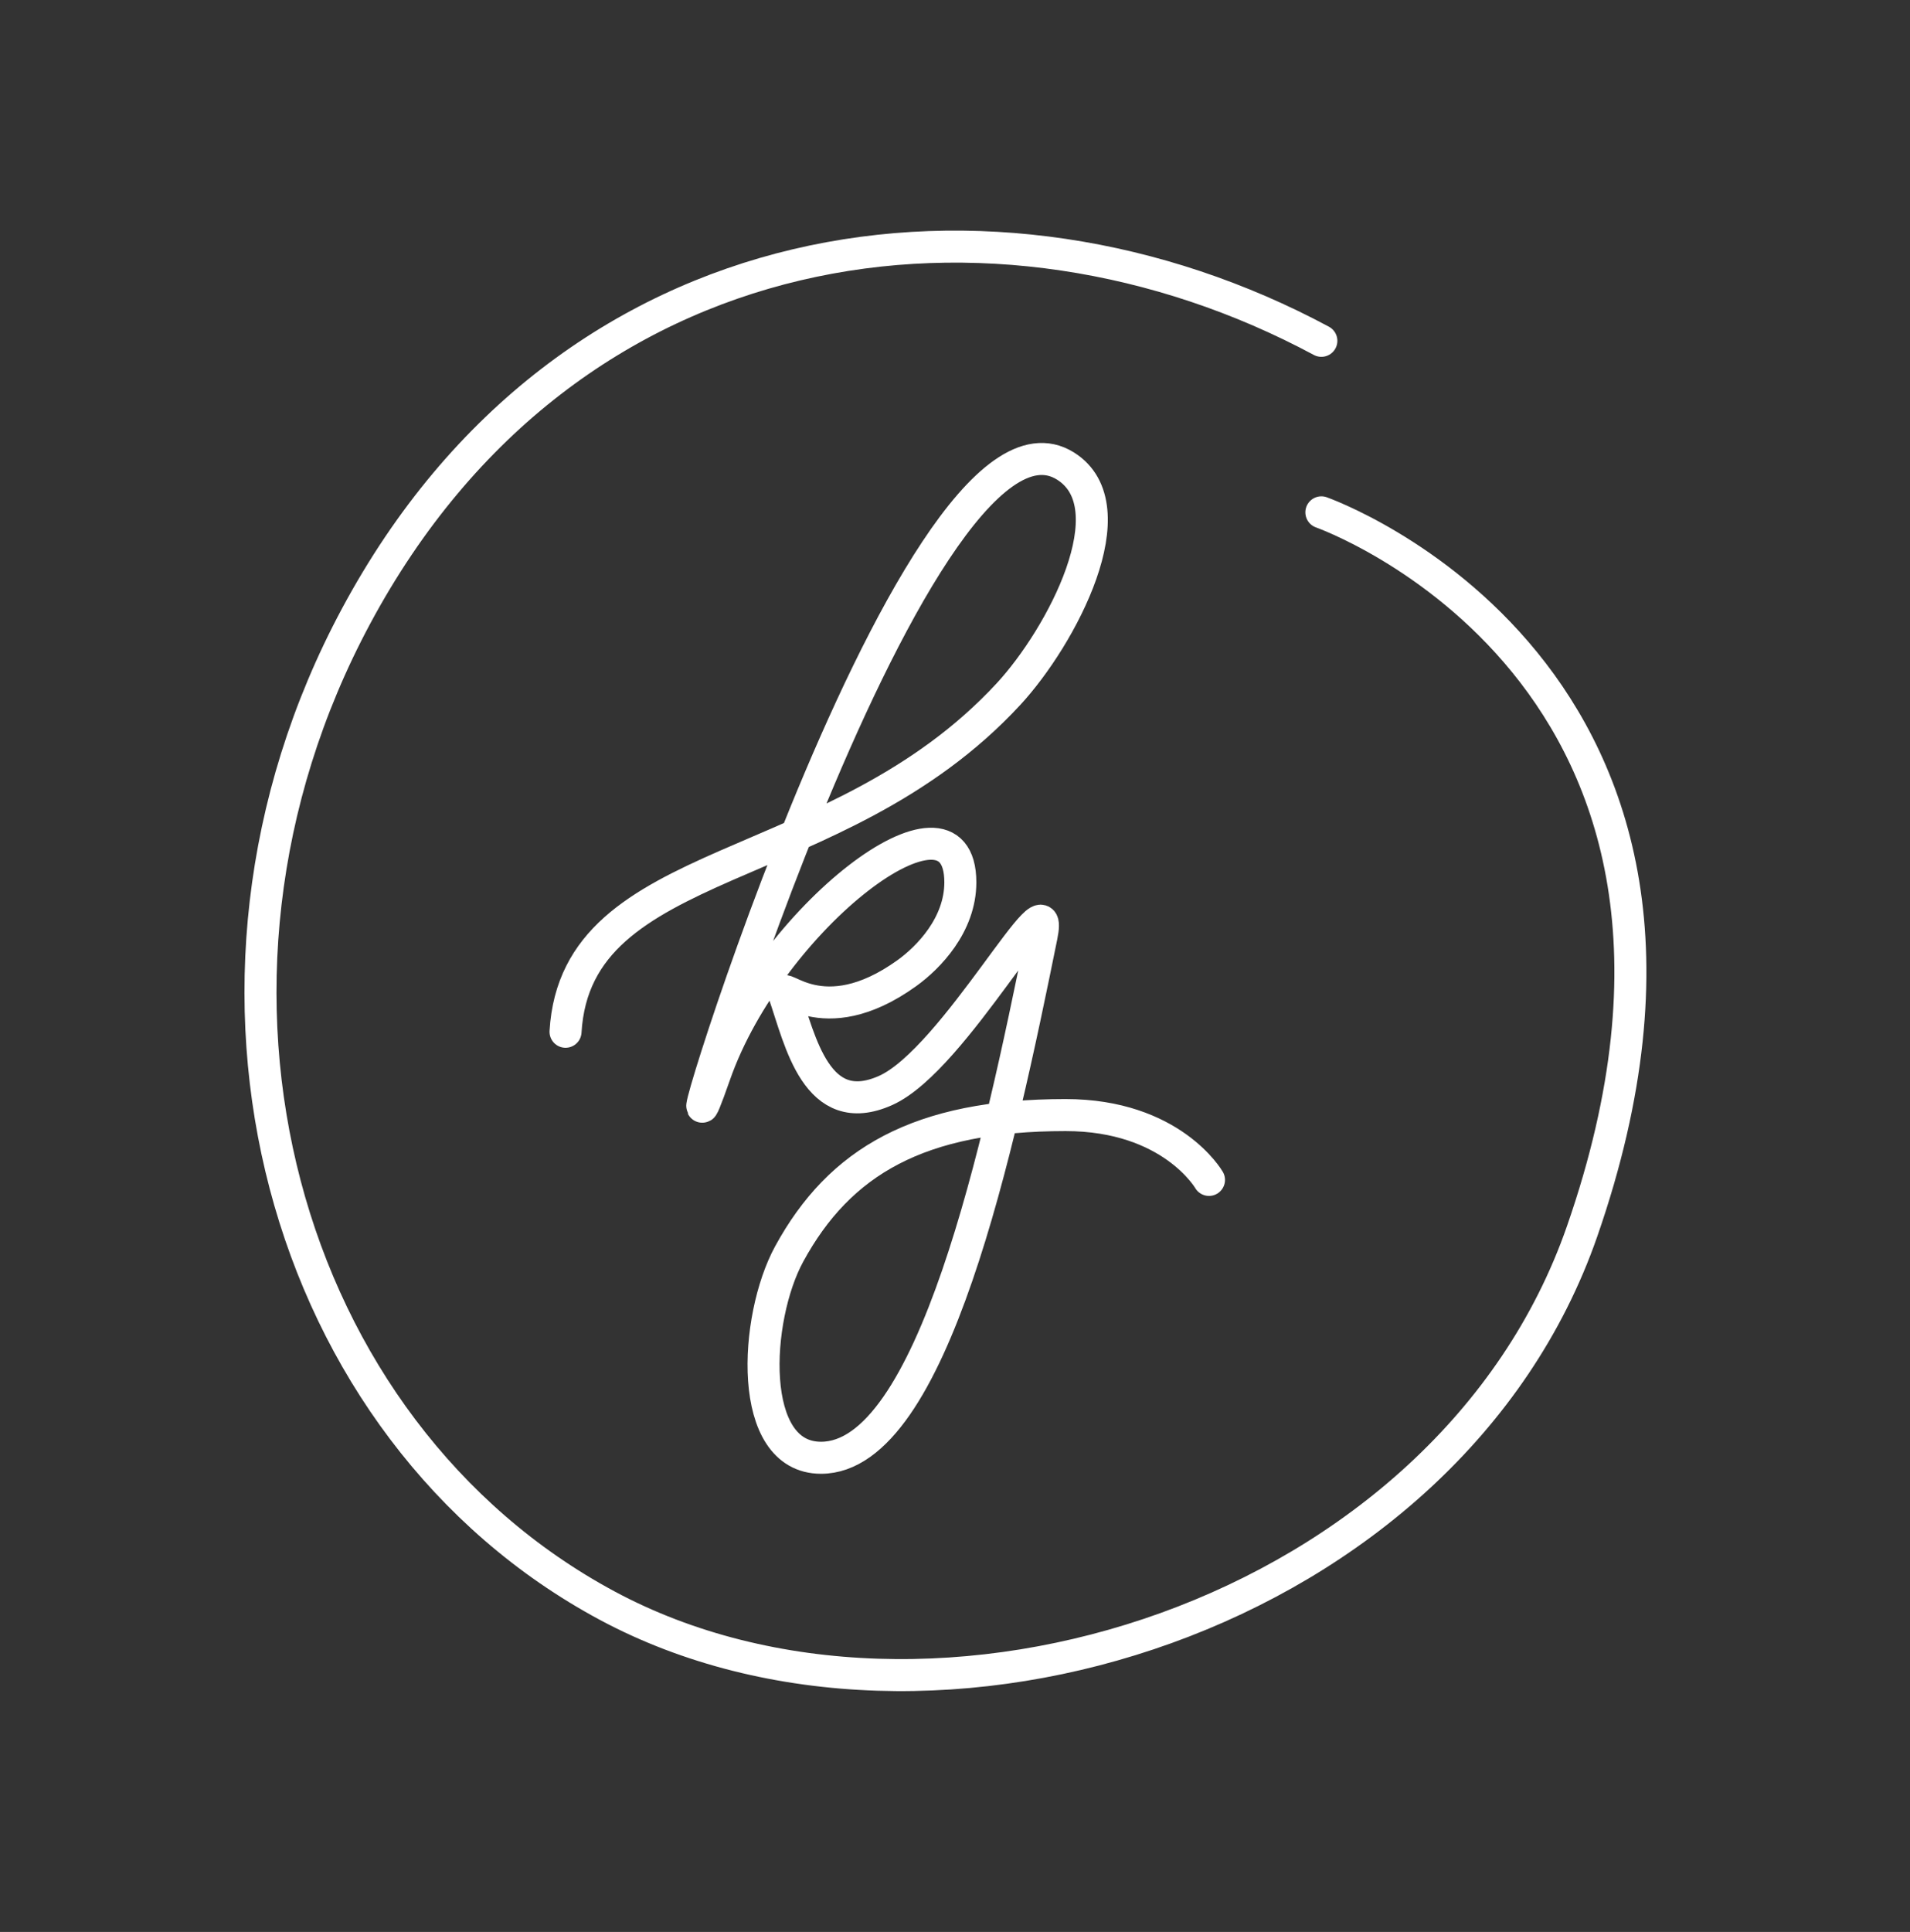 <svg width="179" height="181" viewBox="0 0 179 181" fill="none" xmlns="http://www.w3.org/2000/svg">
<rect x="0" y="0" width="179" height="181" fill="#333333" stroke="none"/>
<path d="M123.835 31.931C93.423 15.602 53.261 20.681 33.38 57.708C14.694 92.508 26.485 134.096 56.896 150.424C87.308 166.753 135.728 151.387 148.261 115.388C166.5 63 123.835 48 123.835 48" stroke="white" stroke-width="3" stroke-linecap="round"/>
<path d="M53 96.663C54 79.782 78.304 82.543 94.5 65.043C99.5 59.641 105.922 47.465 99.856 43.663C85.5 34.663 60 120.663 67 100.663C72.128 86.01 90 72.319 90 82.663C90 86.663 87 89.722 85 91.163C76.939 96.967 72.943 91.546 73.5 93.163C74.994 97.501 76.525 105.055 83 102.163C89.475 99.27 98.955 81.08 97.615 87.692C93.631 107.361 87.405 136.575 76.946 136.575C69.973 136.575 70.676 123.503 73.958 117.485C78.689 108.807 86.151 104.469 99.856 104.469C109.818 104.469 113.304 110.543 113.304 110.543" stroke="white" stroke-width="3" stroke-linecap="round"/>
</svg>
